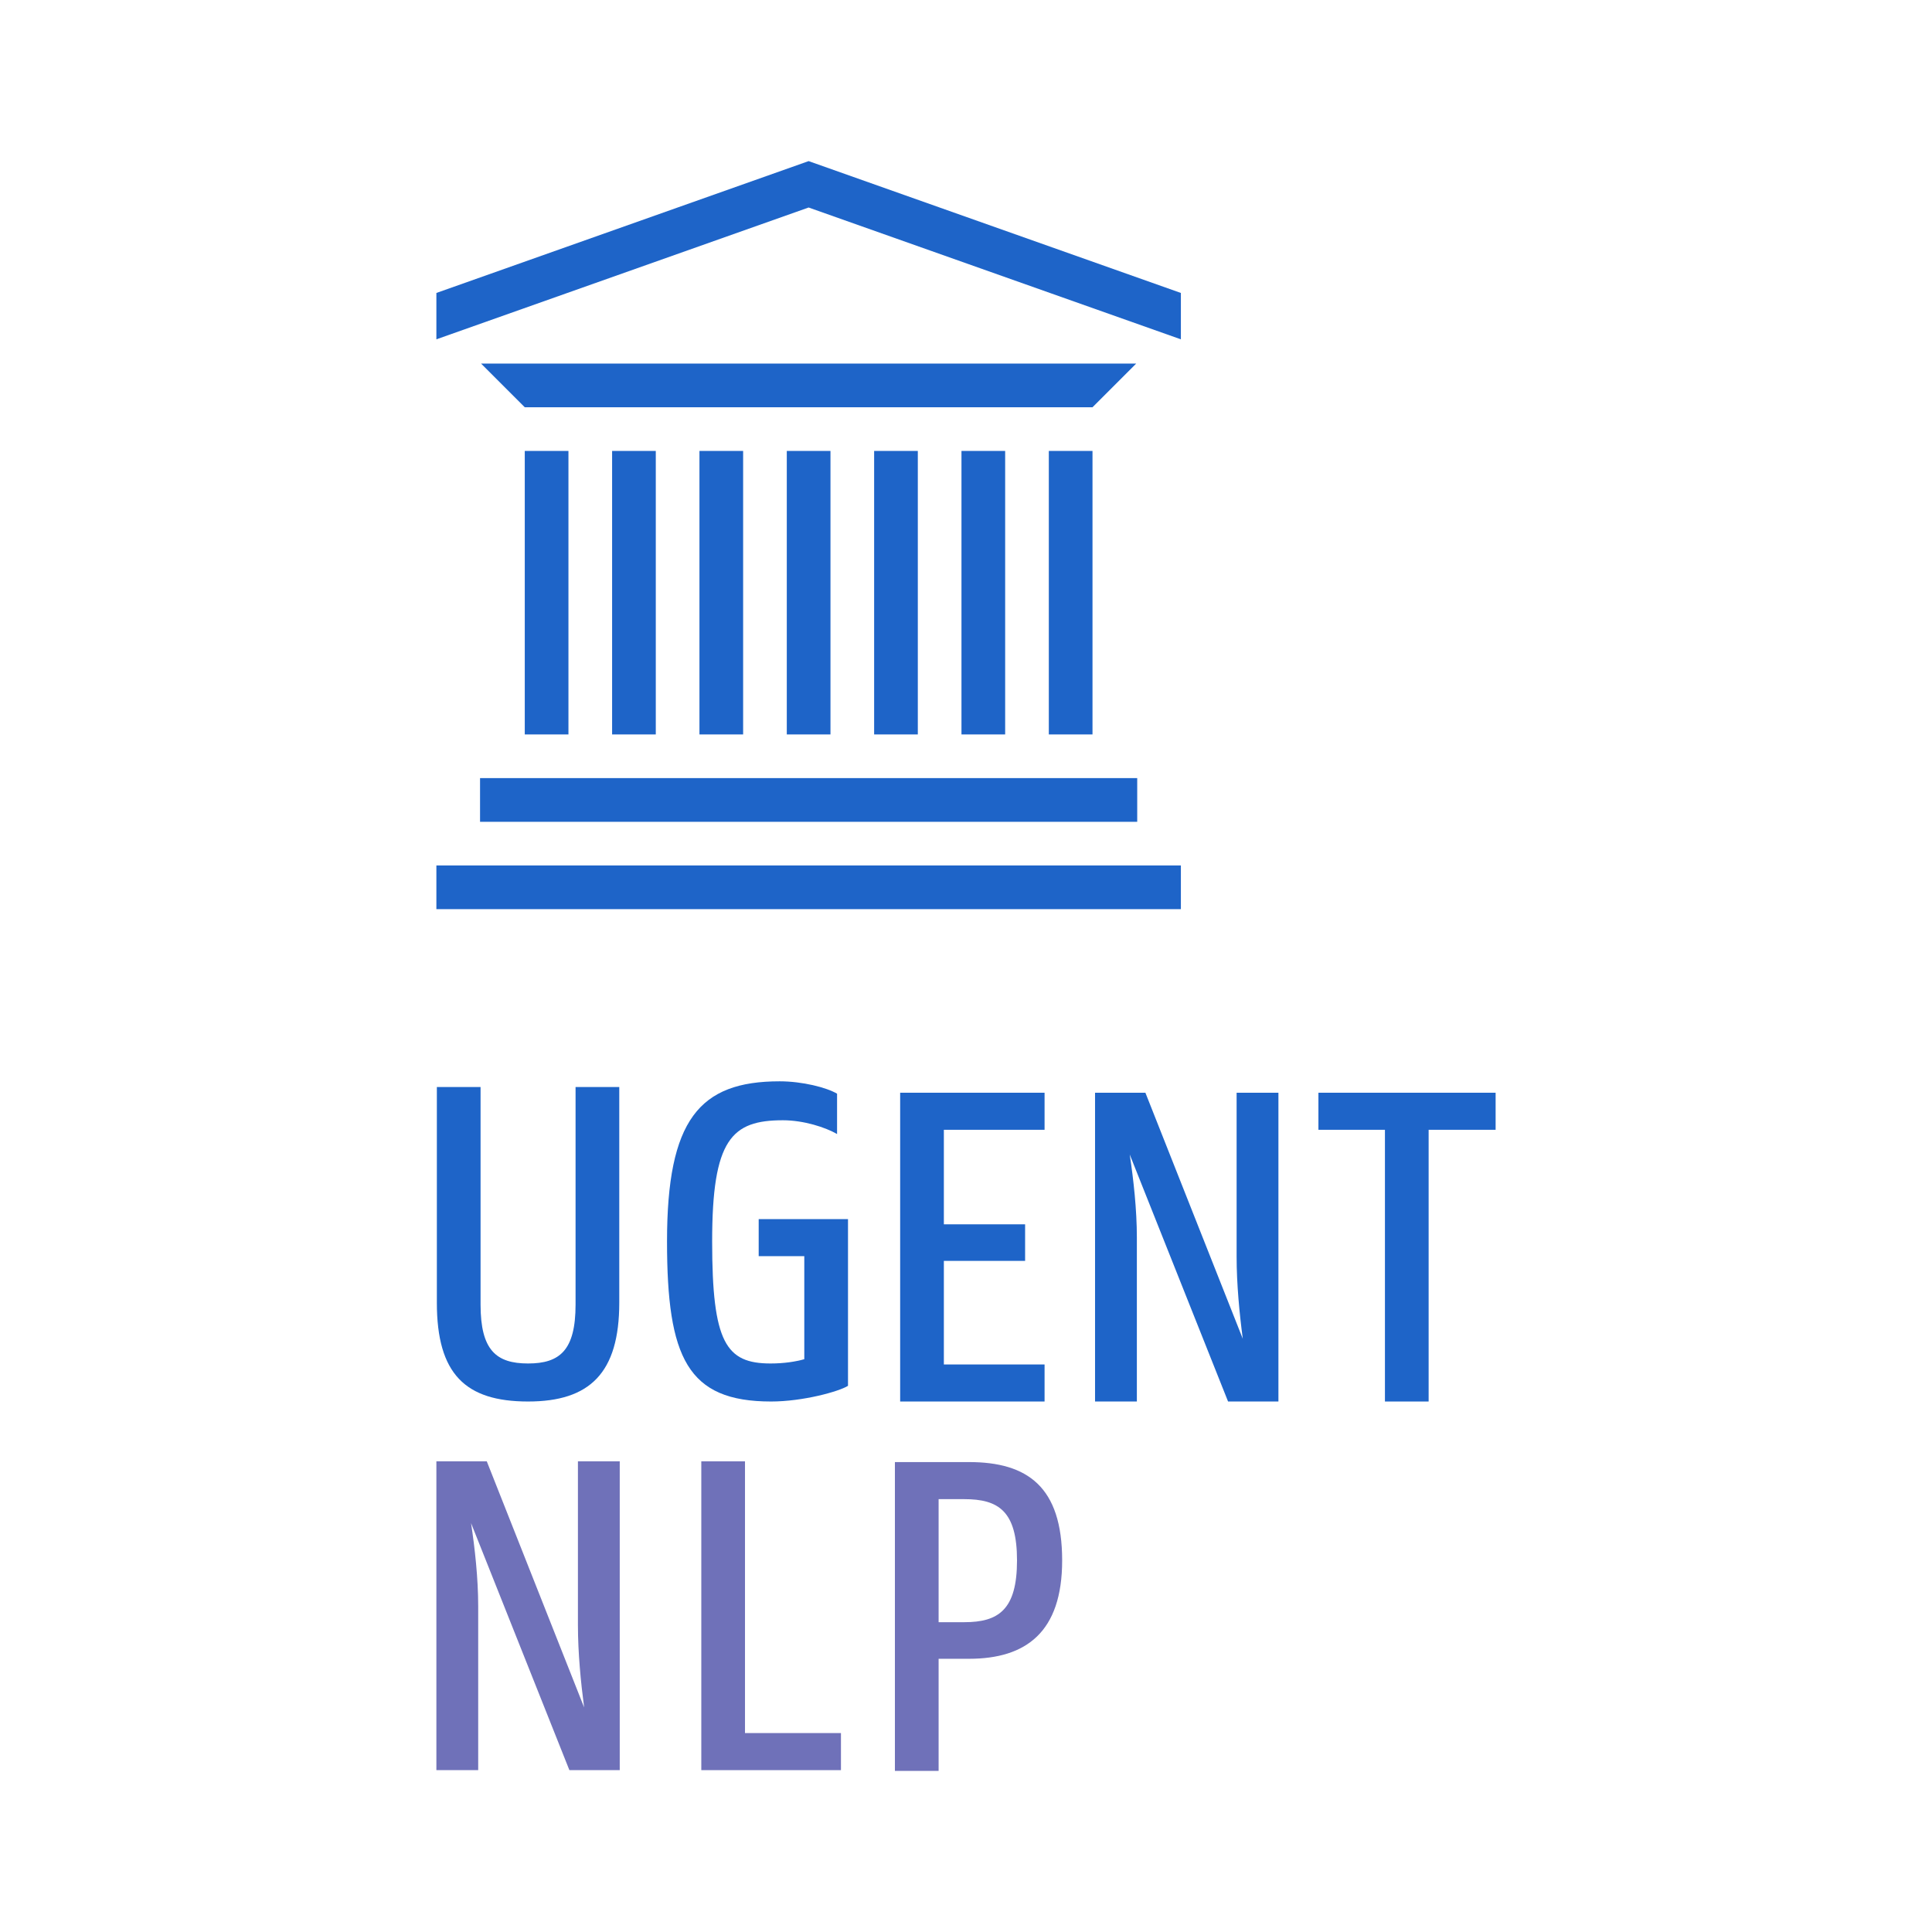 <?xml version="1.0" encoding="UTF-8" standalone="no"?>
<!-- Created with Inkscape (http://www.inkscape.org/) -->

<svg
   xmlns:dc="http://purl.org/dc/elements/1.1/"
   xmlns:cc="http://creativecommons.org/ns#"
   xmlns:rdf="http://www.w3.org/1999/02/22-rdf-syntax-ns#"
   xmlns:svg="http://www.w3.org/2000/svg"
   xmlns="http://www.w3.org/2000/svg"
   xmlns:sodipodi="http://sodipodi.sourceforge.net/DTD/sodipodi-0.dtd"
   xmlns:inkscape="http://www.inkscape.org/namespaces/inkscape"
   width="300"
   height="300"
   id="svg2"
   version="1.1"
   inkscape:version="0.48.5 r10040"
   sodipodi:docname="New document 1">
  <defs
     id="defs4">
    <clipPath
       id="clipPath3001"
       clipPathUnits="userSpaceOnUse">
      <path
         id="path3003"
         d="m 0,0 1062.99,0 0,850 L 0,850 0,0 z"
         inkscape:connector-curvature="0" />
    </clipPath>
  </defs>
  <sodipodi:namedview
     id="base"
     pagecolor="#ffffff"
     bordercolor="#666666"
     borderopacity="1.0"
     inkscape:pageopacity="0.0"
     inkscape:pageshadow="2"
     inkscape:zoom="1.4142136"
     inkscape:cx="236.84475"
     inkscape:cy="110.29071"
     inkscape:document-units="px"
     inkscape:current-layer="g2997"
     showgrid="false"
     inkscape:window-width="1280"
     inkscape:window-height="1005"
     inkscape:window-x="-4"
     inkscape:window-y="-4"
     inkscape:window-maximized="1" />
  <g
     inkscape:label="Layer 1"
     inkscape:groupmode="layer"
     id="layer1"
     transform="translate(0,-752.362)">
    <g
       transform="matrix(1.25,0,0,-1.25,261.161,155.948)"
       inkscape:label="ink_ext_XXXXXX"
       id="g2993">
      <g
         transform="scale(0.1,0.1)"
         id="g2995">
        <g
           id="g2997">
          <path
             inkscape:connector-curvature="0"
             d="m -1546.605,-6389.544 0,267.894 54.29,0 0,-270.273 c 0,-56.67 19.458,-73.153 59.019,-73.153 39.539,0 58.998,16.483 58.998,73.153 l 0,270.273 54.294,0 0,-267.894 c 0,-87.343 -36.589,-122.772 -113.292,-122.772 -77.933,0 -113.309,34.241 -113.309,122.772"
             style="fill:#1e64c8;fill-opacity:1;fill-rule:nonzero;stroke:none"
             id="path3029"
             inkscape:export-filename="C:\Users\lusterck\Documents\UGentNLP_website\img\nlp_logo.png"
             inkscape:export-xdpi="120"
             inkscape:export-ydpi="120" />
          <path
             inkscape:connector-curvature="0"
             d="m -1260.688,-6313.464 c 0,151.065 40.118,198.9 139.851,198.9 28.328,0 58.423,-7.678 71.386,-15.378 l 0,-50.127 c -14.138,8.239 -41.292,17.126 -67.258,17.126 -63.722,0 -87.922,-23.617 -87.922,-150.521 0,-125.663 17.131,-151.612 72.578,-151.612 17.132,0 31.27,2.327 41.889,5.303 l 0,128.039 -56.653,0 0,46.02 110.943,0 0,-207.113 c -11.215,-7.087 -56.039,-19.489 -95.583,-19.489 -103.86,0 -129.231,54.291 -129.231,198.852"
             style="fill:#1e64c8;fill-opacity:1;fill-rule:nonzero;stroke:none"
             id="path3051"
             inkscape:export-filename="C:\Users\lusterck\Documents\UGentNLP_website\img\nlp_logo.png"
             inkscape:export-xdpi="120"
             inkscape:export-ydpi="120" />
          <path
             inkscape:connector-curvature="0"
             d="m -971.078,-6128.737 179.393,0 0,-46.047 -125.103,0 0,-117.424 100.924,0 0,-45.421 -100.924,0 0,-128.67 125.103,0 0,-46.017 -179.393,0 0,383.579"
             style="fill:#1e64c8;fill-opacity:1;fill-rule:nonzero;stroke:none"
             id="path3053"
             inkscape:export-filename="C:\Users\lusterck\Documents\UGentNLP_website\img\nlp_logo.png"
             inkscape:export-xdpi="120"
             inkscape:export-ydpi="120" />
          <path
             inkscape:connector-curvature="0"
             d="m -728.981,-6128.737 62.551,0 120.974,-305.667 c -4.115,31.265 -7.665,67.85 -7.665,102.095 l 0,203.572 51.933,0 0,-383.579 -62.551,0 -122.162,306.859 c 4.724,-31.269 8.87,-68.45 8.87,-103.283 l 0,-203.576 -51.95,0 0,383.579"
             style="fill:#1e64c8;fill-opacity:1;fill-rule:nonzero;stroke:none"
             id="path3055"
             inkscape:export-filename="C:\Users\lusterck\Documents\UGentNLP_website\img\nlp_logo.png"
             inkscape:export-xdpi="120"
             inkscape:export-ydpi="120" />
          <path
             inkscape:connector-curvature="0"
             d="m -451.486,-6128.737 220.111,0 0,-46.047 -83.215,0 0,-337.532 -54.273,0 0,337.532 -82.624,0 0,46.047"
             style="fill:#1e64c8;fill-opacity:1;fill-rule:nonzero;stroke:none"
             id="path3057"
             inkscape:export-filename="C:\Users\lusterck\Documents\UGentNLP_website\img\nlp_logo.png"
             inkscape:export-xdpi="120"
             inkscape:export-ydpi="120" />
          <path
             inkscape:connector-curvature="0"
             d="m -1111.904,-5683.659 54.259,0 0,352.178 -54.259,0 0,-352.178 z"
             style="fill:#1e64c8;fill-opacity:1;fill-rule:nonzero;stroke:none"
             id="path3005"
             inkscape:export-filename="C:\Users\lusterck\Documents\UGentNLP_website\img\nlp_logo.png"
             inkscape:export-xdpi="120"
             inkscape:export-ydpi="120" />
          <path
             inkscape:connector-curvature="0"
             d="m -1220.402,-5683.659 54.258,0 0,352.178 -54.258,0 0,-352.178 z"
             style="fill:#1e64c8;fill-opacity:1;fill-rule:nonzero;stroke:none"
             id="path3007"
             inkscape:export-filename="C:\Users\lusterck\Documents\UGentNLP_website\img\nlp_logo.png"
             inkscape:export-xdpi="120"
             inkscape:export-ydpi="120" />
          <path
             inkscape:connector-curvature="0"
             d="m -1328.905,-5683.659 54.259,0 0,352.178 -54.259,0 0,-352.178 z"
             style="fill:#1e64c8;fill-opacity:1;fill-rule:nonzero;stroke:none"
             id="path3009"
             inkscape:export-filename="C:\Users\lusterck\Documents\UGentNLP_website\img\nlp_logo.png"
             inkscape:export-xdpi="120"
             inkscape:export-ydpi="120" />
          <path
             inkscape:connector-curvature="0"
             d="m -1437.403,-5683.659 54.259,0 0,352.178 -54.259,0 0,-352.178 z"
             style="fill:#1e64c8;fill-opacity:1;fill-rule:nonzero;stroke:none"
             id="path3011"
             inkscape:export-filename="C:\Users\lusterck\Documents\UGentNLP_website\img\nlp_logo.png"
             inkscape:export-xdpi="120"
             inkscape:export-ydpi="120" />
          <path
             inkscape:connector-curvature="0"
             d="m -1003.402,-5683.659 54.258,0 0,352.178 -54.258,0 0,-352.178 z"
             style="fill:#1e64c8;fill-opacity:1;fill-rule:nonzero;stroke:none"
             id="path3013"
             inkscape:export-filename="C:\Users\lusterck\Documents\UGentNLP_website\img\nlp_logo.png"
             inkscape:export-xdpi="120"
             inkscape:export-ydpi="120" />
          <path
             inkscape:connector-curvature="0"
             d="m -894.903,-5683.659 54.259,0 0,352.178 -54.259,0 0,-352.178 z"
             style="fill:#1e64c8;fill-opacity:1;fill-rule:nonzero;stroke:none"
             id="path3015"
             inkscape:export-filename="C:\Users\lusterck\Documents\UGentNLP_website\img\nlp_logo.png"
             inkscape:export-xdpi="120"
             inkscape:export-ydpi="120" />
          <path
             inkscape:connector-curvature="0"
             d="m -786.405,-5683.659 54.258,0 0,352.178 -54.258,0 0,-352.178 z"
             style="fill:#1e64c8;fill-opacity:1;fill-rule:nonzero;stroke:none"
             id="path3017"
             inkscape:export-filename="C:\Users\lusterck\Documents\UGentNLP_website\img\nlp_logo.png"
             inkscape:export-xdpi="120"
             inkscape:export-ydpi="120" />
          <path
             inkscape:connector-curvature="0"
             d="m -1492.955,-5792.192 816.358,0 0,54.292 -816.358,0 0,-54.292 z"
             style="fill:#1e64c8;fill-opacity:1;fill-rule:nonzero;stroke:none"
             id="path3019"
             inkscape:export-filename="C:\Users\lusterck\Documents\UGentNLP_website\img\nlp_logo.png"
             inkscape:export-xdpi="120"
             inkscape:export-ydpi="120" />
          <path
             inkscape:connector-curvature="0"
             d="m -732.145,-5277.221 -705.258,0 -54.242,54.238 813.743,0 -54.242,-54.238"
             style="fill:#1e64c8;fill-opacity:1;fill-rule:nonzero;stroke:none"
             id="path3021"
             inkscape:export-filename="C:\Users\lusterck\Documents\UGentNLP_website\img\nlp_logo.png"
             inkscape:export-xdpi="120"
             inkscape:export-ydpi="120" />
          <path
             inkscape:connector-curvature="0"
             d="m -1547.193,-5900.695 924.843,0 0,54.293 -924.843,0 0,-54.293 z"
             style="fill:#1e64c8;fill-opacity:1;fill-rule:nonzero;stroke:none"
             id="path3023"
             inkscape:export-filename="C:\Users\lusterck\Documents\UGentNLP_website\img\nlp_logo.png"
             inkscape:export-xdpi="120"
             inkscape:export-ydpi="120" />
          <path
             inkscape:connector-curvature="0"
             d="m -622.355,-5135.231 -462.426,163.78 -462.412,-163.78 0,-57.605 462.412,163.746 462.426,-163.746 0,57.605"
             style="fill:#1e64c8;fill-opacity:1;fill-rule:nonzero;stroke:none"
             id="path3025"
             inkscape:export-filename="C:\Users\lusterck\Documents\UGentNLP_website\img\nlp_logo.png"
             inkscape:export-xdpi="120"
             inkscape:export-ydpi="120" />
          <path
             id="path3756"
             style="fill:#6f71b9;fill-opacity:1;fill-rule:nonzero;stroke:none"
             d="m -1547.194,-6586.626 62.6,0 120.935,-305.701 c -4.132,31.265 -7.7,67.884 -7.7,102.125 l 0,203.576 51.941,0 0,-383.613 -62.556,0 -122.154,306.893 c 4.742,-31.269 8.875,-68.485 8.875,-103.317 l 0,-203.576 -51.942,0 0,383.613"
             inkscape:connector-curvature="0"
             inkscape:export-filename="C:\Users\lusterck\Documents\UGentNLP_website\img\nlp_logo.png"
             inkscape:export-xdpi="120"
             inkscape:export-ydpi="120" />
          <path
             id="path3738"
             style="fill:#6f71b9;fill-opacity:1;fill-rule:nonzero;stroke:none"
             d="m -1218.104,-6586.626 54.273,0 0,-337.562 119.204,0 0,-46.051 -173.477,0 0,383.613"
             inkscape:connector-curvature="0"
             inkscape:export-filename="C:\Users\lusterck\Documents\UGentNLP_website\img\nlp_logo.png"
             inkscape:export-xdpi="120"
             inkscape:export-ydpi="120" />
          <path
             id="path3784"
             style="fill:#6f71b9;fill-opacity:1;fill-rule:nonzero;stroke:none"
             d="m -923.311,-6633.609 0,-152.849 31.887,0 c 42.458,0 65.513,15.378 65.513,76.72 0,61.346 -23.056,76.129 -65.513,76.129 l -31.887,0 z m -54.291,46.051 92.05,0 c 72.605,0 115.715,-30.673 115.715,-122.18 0,-89.127 -44.894,-122.179 -115.715,-122.179 l -37.759,0 0,-139.255 -54.291,0 0,383.613"
             inkscape:connector-curvature="0"
             inkscape:export-filename="C:\Users\lusterck\Documents\UGentNLP_website\img\nlp_logo.png"
             inkscape:export-xdpi="120"
             inkscape:export-ydpi="120" />
        </g>
      </g>
    </g>
  </g>
</svg>
